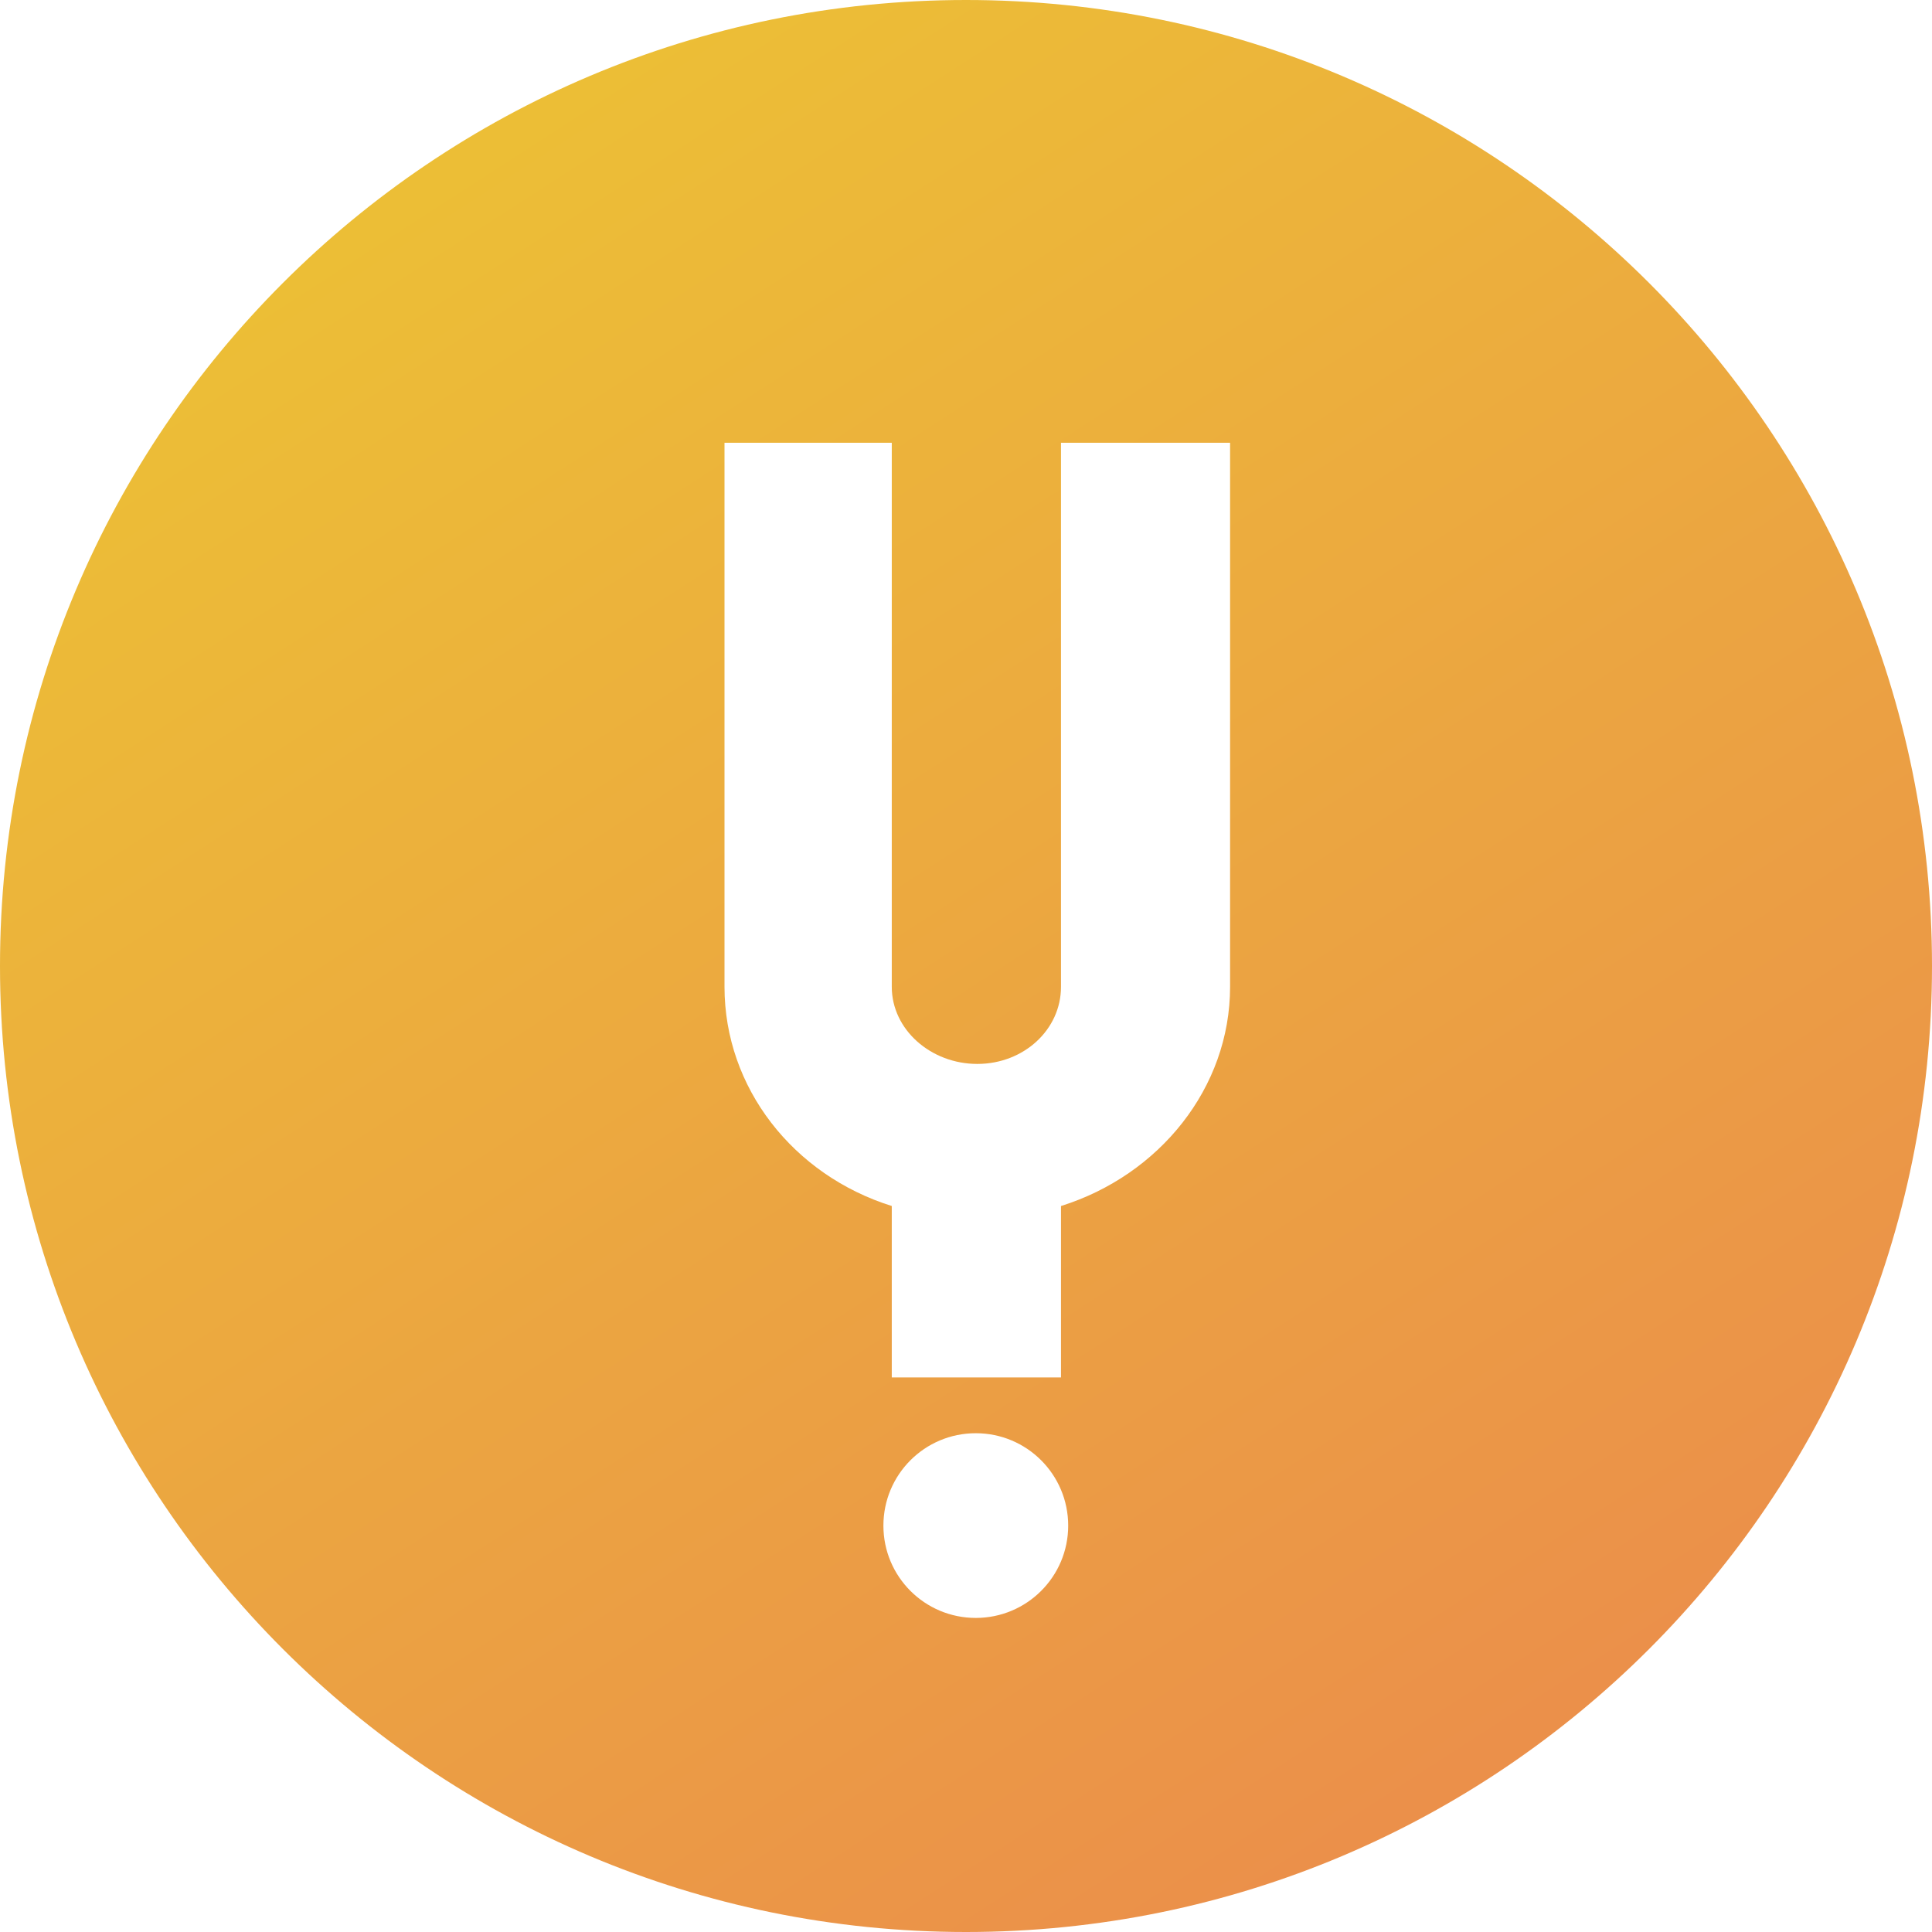 <svg viewBox="0 0 48 48" fill="none" xmlns="http://www.w3.org/2000/svg" style="height:100%;width:100%" title="Curiosity Stream"><path fill-rule="evenodd" clip-rule="evenodd" d="M0 24C0 10.745 10.745 0 24 0C37.255 0 48 10.745 48 24C48 37.255 37.255 48 24 48C10.745 48 0 37.255 0 24ZM21.948 37.904C21.948 39.171 22.974 40.197 24.243 40.197C25.511 40.197 26.539 39.171 26.539 37.904C26.539 36.634 25.511 35.608 24.243 35.608C22.974 35.608 21.948 36.634 21.948 37.904ZM26.36 29.963C28.806 29.196 30.561 27.027 30.561 24.518V11H26.36V24.518C26.36 25.58 25.436 26.433 24.281 26.433C23.126 26.433 22.156 25.58 22.156 24.518V11H18V24.518C18 27.027 19.709 29.196 22.156 29.963V34.222H26.36V29.963Z" fill="url(#minilogo-700)"></path><defs><linearGradient id="minilogo-700" x1="-15.504" y1="15.504" x2="15.504" y2="63.504" gradientUnits="userSpaceOnUse"><stop stop-color="#ECC334"></stop><stop offset="1" stop-color="#EB8B4C"></stop></linearGradient></defs></svg>
